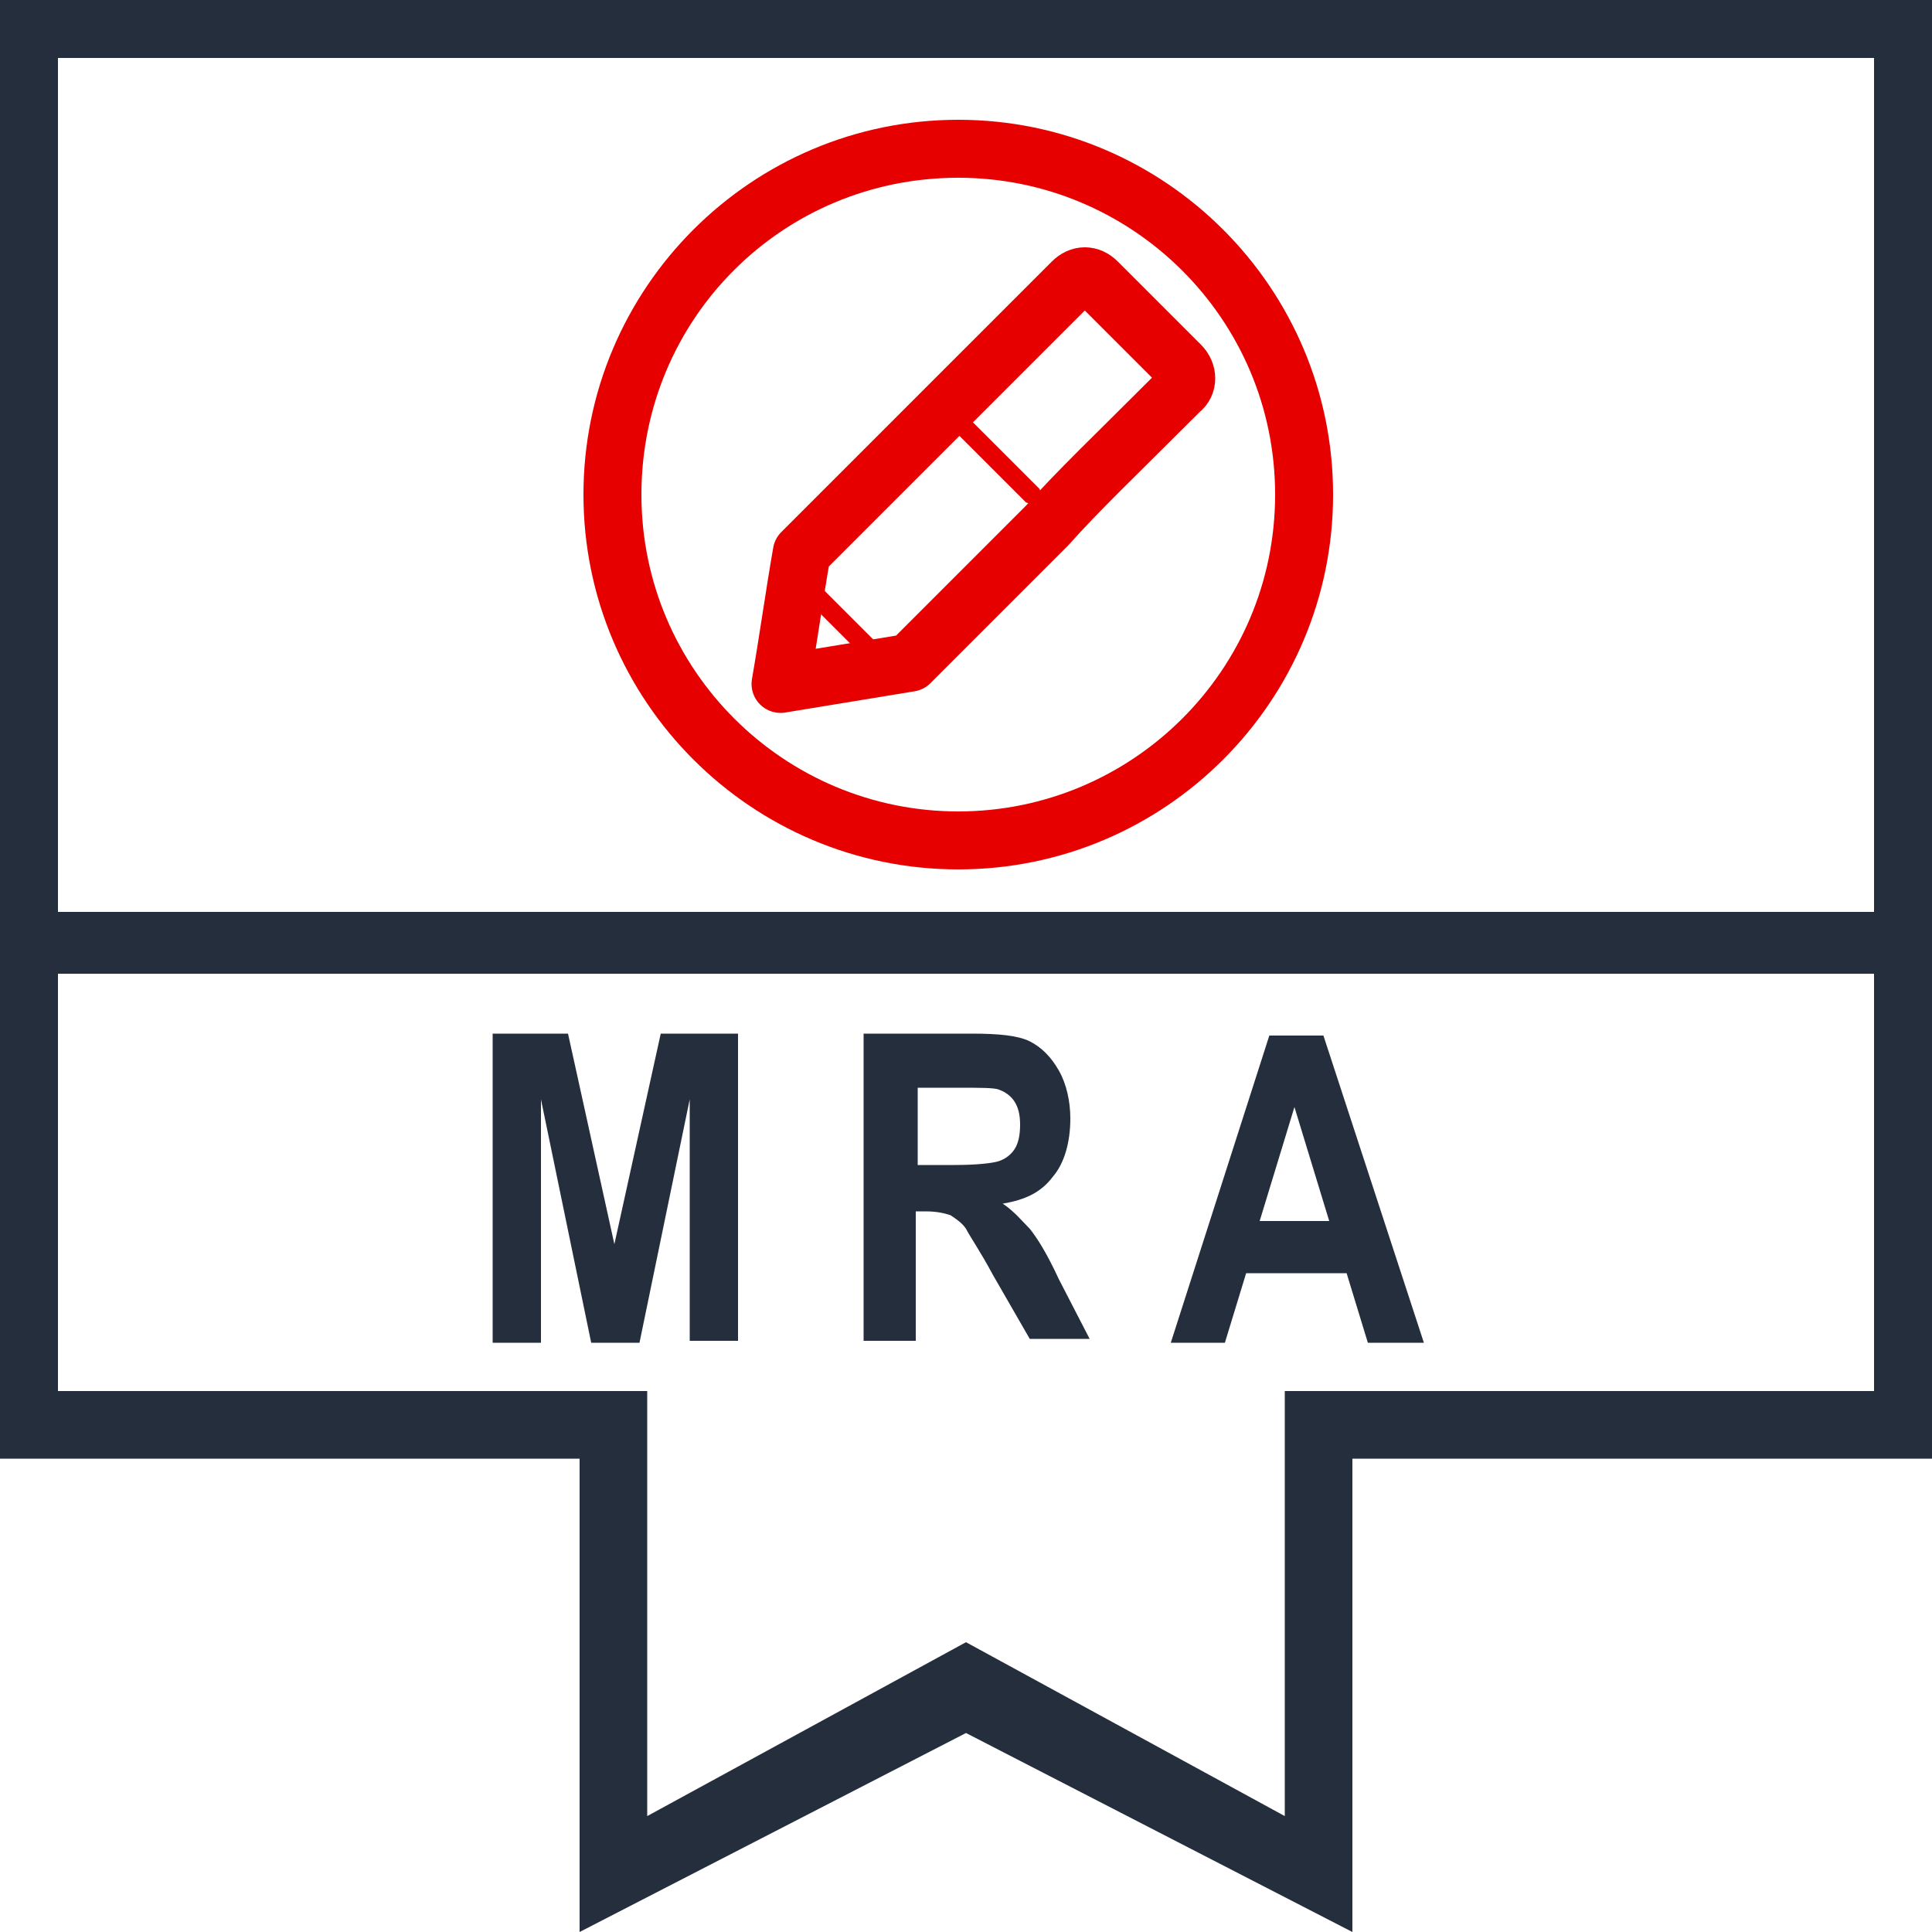 <?xml version="1.0" encoding="utf-8"?>
<!-- Generator: Adobe Illustrator 23.0.3, SVG Export Plug-In . SVG Version: 6.00 Build 0)  -->
<svg version="1.1" id="Layer_1" xmlns="http://www.w3.org/2000/svg" xmlns:xlink="http://www.w3.org/1999/xlink" x="0px" y="0px"
	 viewBox="0 0 100 100" style="enable-background:new 0 0 100 100;" xml:space="preserve">
<style type="text/css">
	.st0{fill:none;}
	.st1{fill:#242E3C;}
	.st2{fill:#E60000;}
	.st3{fill:none;stroke:#E60000;stroke-width:3;stroke-linecap:round;stroke-linejoin:round;stroke-miterlimit:6.2;}
	.st4{enable-background:new    ;}
</style>
<path class="st0" d="M1,0h100v100H1V0z"/>
<path class="st1" d="M100,0H-0.1L0,10v65.5h30V100l20-10.3L70,100V75.5h30V10V0z M97,72H66.5v22L50,85l-16.5,9V72H3V50.4h94V72z
	 M97,47.2H3V3h94V47.2z"/>
<path id="XMLID_11_" class="st2" d="M49.6,9.2c9,0,16.4,7.3,16.4,16.4S58.6,42,49.6,42s-16.4-7.3-16.4-16.4S40.5,9.2,49.6,9.2
	L49.6,9.2z M49.6,6.2c-10.7,0-19.4,8.7-19.4,19.4S38.9,45,49.6,45S69,36.3,69,25.6S60.3,6.2,49.6,6.2z"/>
<g>
	<path id="path851" class="st3" d="M61.1,20.2c0.4-0.3,0.4-0.9,0-1.3l-4.3-4.3c-0.4-0.4-0.9-0.4-1.3,0l-7,7l-7,7
		c-0.4,2.3-0.7,4.5-1.1,6.8l6.7-1.1c3.6-3.6,5.4-5.4,7.1-7.1C55.8,25.4,57.6,23.7,61.1,20.2L61.1,20.2z"/>
	<path id="rect919" class="st2" d="M53.8,25.9L53.8,25.9c-0.2,0.2-0.5,0.2-0.7,0.1l-3.5-3.5c-0.2-0.2-0.2-0.5,0-0.6l0.1-0.1
		c0.2-0.2,0.5-0.2,0.6,0l3.5,3.5C53.9,25.5,53.9,25.8,53.8,25.9z"/>
	<path id="path925" class="st2" d="M43.2,35.3l-2.8-2.8l-0.1,2.9L43.2,35.3z"/>
	<path id="rect927" class="st2" d="M45.6,34.1L45.6,34.1c-0.2,0.2-0.5,0.2-0.7,0.1l-3.5-3.5c-0.2-0.2-0.2-0.5,0-0.6l0.1-0.1
		c0.2-0.2,0.5-0.2,0.6,0l3.5,3.5C45.7,33.7,45.7,33.9,45.6,34.1z"/>
</g>
<g class="st4">
	<path class="st1" d="M25.5,69.5v-16h3.9l2.4,10.9l2.4-10.9h4v15.9h-2.5V56.9l-2.6,12.6h-2.5L28,56.9v12.6H25.5z"/>
	<path class="st1" d="M44.7,69.5v-16h5.6c1.4,0,2.4,0.1,3,0.4c0.6,0.3,1.1,0.8,1.5,1.5s0.6,1.6,0.6,2.5c0,1.2-0.3,2.3-0.9,3
		c-0.6,0.8-1.4,1.2-2.6,1.4c0.6,0.4,1,0.9,1.4,1.3c0.4,0.5,0.9,1.3,1.5,2.6l1.6,3.1h-3.1L51.4,66c-0.7-1.3-1.2-2-1.4-2.4
		c-0.2-0.3-0.5-0.5-0.8-0.7c-0.3-0.1-0.7-0.2-1.3-0.2h-0.5v6.7h-2.7V69.5z M47.4,60.3h2c1.2,0,2-0.1,2.3-0.2
		c0.3-0.1,0.6-0.3,0.8-0.6s0.3-0.7,0.3-1.3c0-0.5-0.1-0.9-0.3-1.2s-0.5-0.5-0.8-0.6c-0.2-0.1-1-0.1-2.1-0.1h-2.1v4H47.4z"/>
	<path class="st1" d="M73.7,69.5h-2.9l-1.1-3.6h-5.2l-1.1,3.6h-2.8l5.1-15.9h2.8L73.7,69.5z M68.8,63.2L67,57.3l-1.8,5.9H68.8z"/>
</g>
</svg>
